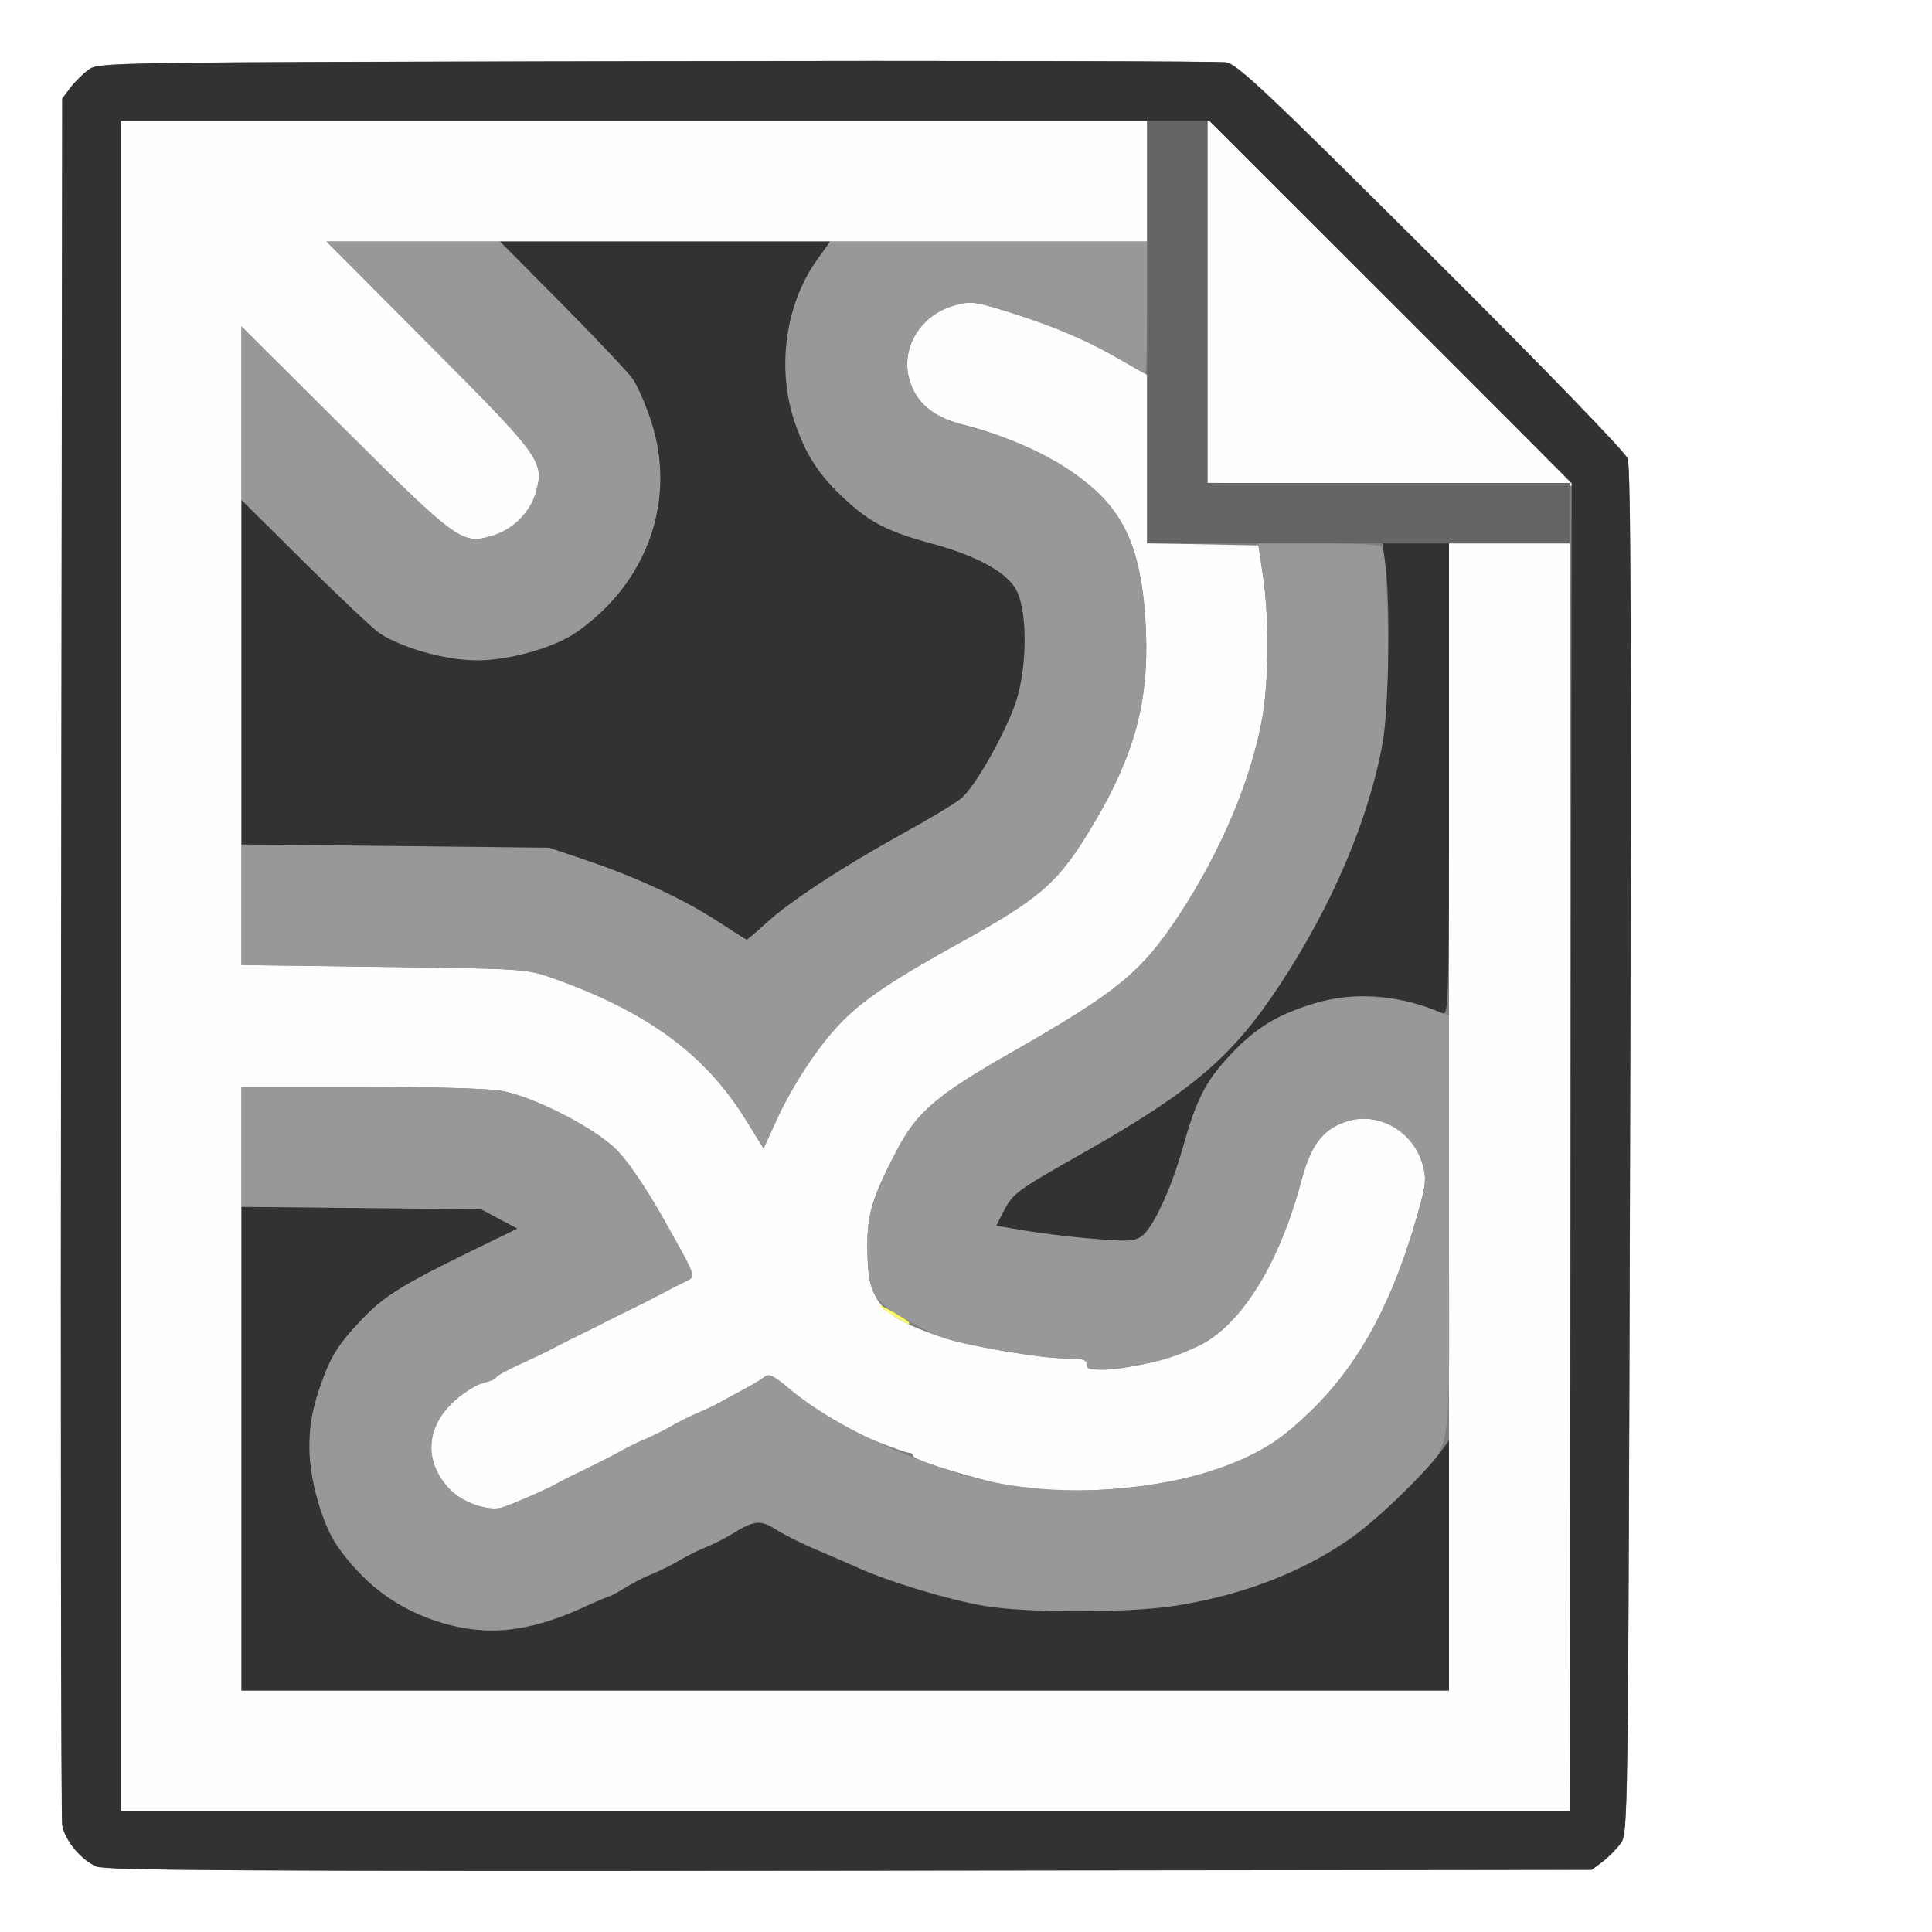 <?xml version="1.0" encoding="UTF-8" standalone="no"?>
<!-- Created with Inkscape (http://www.inkscape.org/) -->

<svg
   xmlns:dc="http://purl.org/dc/elements/1.1/"
   xmlns:cc="http://creativecommons.org/ns#"
   xmlns:rdf="http://www.w3.org/1999/02/22-rdf-syntax-ns#"
   xmlns:svg="http://www.w3.org/2000/svg"
   xmlns="http://www.w3.org/2000/svg"
   xmlns:sodipodi="http://sodipodi.sourceforge.net/DTD/sodipodi-0.dtd"
   xmlns:inkscape="http://www.inkscape.org/namespaces/inkscape"
   version="1.1"
   id="svg2"
   width="16"
   height="16"
   viewBox="0 0 16 16"
   sodipodi:docname="MUSGRAVE_TEX.svg"
   inkscape:version="0.92.4 (5da689c313, 2019-01-14)">
  <rect x="0" y="0" width="16" height="16" fill="#808080" stroke="none"/>
  <defs
     id="defs6" />
  <sodipodi:namedview
     pagecolor="#ffffff"
     bordercolor="#666666"
     borderopacity="1"
     objecttolerance="10"
     gridtolerance="10"
     guidetolerance="10"
     inkscape:pageopacity="0"
     inkscape:pageshadow="2"
     inkscape:window-width="828"
     inkscape:window-height="723"
     id="namedview4"
     showgrid="false"
     inkscape:zoom="14.75"
     inkscape:cx="8"
     inkscape:cy="8"
     inkscape:window-x="0"
     inkscape:window-y="0"
     inkscape:window-maximized="0"
     inkscape:current-layer="svg2" />
  <g
     id="MUSGRAVE_TEX">
    <path
       style="fill:#ffffff;stroke-width:0.031"
       d="M 0,8 V 0 h 8 8 v 8 8 H 8 0 Z m 13.269,7.42 c 0.047,-0.035 0.115,-0.103 0.151,-0.151 0.064,-0.086 0.064,-0.091 0.08,-5.732 0.012,-4.205 0.006,-5.67 -0.02,-5.74 -0.021,-0.055 -0.692,-0.748 -1.625,-1.678 -1.355,-1.351 -1.605,-1.587 -1.699,-1.603 -0.06,-0.01 -2.186,-0.015 -4.724,-0.01 -4.605,0.009 -4.615,0.009 -4.701,0.073 -0.047,0.035 -0.115,0.103 -0.151,0.151 L 0.516,0.817 0.507,7.916 c -0.005,3.905 -8.2219e-4,7.145 0.009,7.2 0.022,0.125 0.154,0.285 0.28,0.34 0.078,0.034 1.179,0.04 6.241,0.035 l 6.146,-0.007 z"
       id="path829"
       inkscape:connector-curvature="0" />
    <path
       style="fill:#fefefe;stroke-width:0.031"
       d="M 1,8 V 1 H 5.25 9.5 V 1.5 2 H 6.102 2.704 L 3.552,2.852 C 4.484,3.787 4.509,3.823 4.438,4.078 4.391,4.244 4.246,4.388 4.074,4.438 3.826,4.511 3.786,4.482 2.852,3.552 L 2,2.704 v 2.644 2.644 l 1.18,0.015 c 1.159,0.015 1.184,0.017 1.398,0.093 0.781,0.278 1.257,0.626 1.592,1.163 L 6.324,9.511 6.425,9.288 C 6.566,8.979 6.786,8.647 6.981,8.452 7.165,8.268 7.406,8.108 7.938,7.814 8.629,7.431 8.767,7.309 9.054,6.827 9.394,6.256 9.515,5.811 9.49,5.219 9.465,4.635 9.346,4.307 9.064,4.054 8.807,3.823 8.399,3.622 7.963,3.513 7.728,3.453 7.589,3.336 7.533,3.15 c -0.08,-0.265 0.09,-0.546 0.377,-0.622 0.134,-0.036 0.168,-0.031 0.467,0.064 0.385,0.122 0.593,0.211 0.896,0.384 L 9.5,3.105 v 0.697 0.697 l 0.461,0.009 0.461,0.009 0.037,0.25 c 0.052,0.349 0.05,0.865 -0.005,1.176 -0.09,0.51 -0.342,1.109 -0.693,1.642 C 9.453,8.051 9.254,8.214 8.395,8.705 7.756,9.069 7.595,9.206 7.425,9.53 7.225,9.911 7.181,10.056 7.183,10.332 c 0.003,0.447 0.096,0.562 0.589,0.733 C 7.999,11.144 8.608,11.25 8.831,11.25 8.967,11.25 9,11.26 9,11.301 c 0,0.107 0.622,-7.28e-4 0.941,-0.162 0.345,-0.175 0.656,-0.683 0.84,-1.373 0.078,-0.294 0.186,-0.427 0.391,-0.484 0.255,-0.072 0.535,0.094 0.609,0.361 0.034,0.121 0.029,0.167 -0.045,0.427 -0.195,0.68 -0.445,1.16 -0.803,1.539 -0.273,0.288 -0.486,0.428 -0.85,0.557 C 9.627,12.325 8.905,12.389 8.406,12.312 8.16,12.274 7.562,12.094 7.562,12.057 c 0,-0.014 -0.015,-0.026 -0.034,-0.026 -0.019,0 -0.138,-0.042 -0.266,-0.093 -0.258,-0.104 -0.515,-0.259 -0.738,-0.447 -0.116,-0.098 -0.158,-0.117 -0.191,-0.089 -0.024,0.02 -0.105,0.069 -0.182,0.109 -0.076,0.041 -0.166,0.089 -0.2,0.109 -0.034,0.019 -0.111,0.056 -0.171,0.081 -0.06,0.025 -0.159,0.074 -0.219,0.109 -0.06,0.035 -0.159,0.084 -0.219,0.109 -0.06,0.025 -0.159,0.074 -0.219,0.108 -0.06,0.034 -0.187,0.098 -0.281,0.143 -0.095,0.045 -0.193,0.094 -0.219,0.11 -0.067,0.041 -0.377,0.177 -0.464,0.204 -0.113,0.035 -0.332,-0.041 -0.435,-0.151 -0.218,-0.23 -0.2,-0.521 0.047,-0.738 0.076,-0.067 0.179,-0.131 0.23,-0.142 0.05,-0.011 0.099,-0.032 0.108,-0.047 0.009,-0.015 0.097,-0.063 0.196,-0.108 0.098,-0.044 0.221,-0.103 0.273,-0.131 0.052,-0.028 0.15,-0.077 0.219,-0.111 0.069,-0.033 0.167,-0.082 0.219,-0.109 0.052,-0.027 0.15,-0.076 0.219,-0.109 0.069,-0.033 0.181,-0.09 0.25,-0.127 0.069,-0.037 0.157,-0.082 0.195,-0.1 0.086,-0.04 0.091,-0.026 -0.194,-0.532 C 5.345,9.83 5.196,9.612 5.104,9.52 4.916,9.334 4.405,9.074 4.138,9.031 4.037,9.014 3.514,9 2.977,9 L 2,9 v 2.5 2.5 h 5 5 V 9.25 4.5 H 12.5 13 V 9.75 15 H 7 1 Z M 11.508,4.008 10,3.999 V 2.492 0.985 L 11.516,2.5 c 0.834,0.833 1.516,1.519 1.516,1.523 0,0.004 -0.004,0.005 -0.008,4.281e-4 -0.004,-0.004 -0.686,-0.011 -1.516,-0.016 z"
       id="path827"
       inkscape:connector-curvature="0" />
    <path
       style="fill:#fefe65;stroke-width:0.031"
       d="M 7.391,10.891 C 7.322,10.849 7.275,10.814 7.287,10.813 c 0.027,-0.001 0.244,0.126 0.244,0.143 0,0.02 -0.01,0.016 -0.141,-0.065 z"
       id="path825"
       inkscape:connector-curvature="0" />
    <path
       style="fill:#989898;stroke-width:0.031"
       d="M 3.598,13.42 C 3.336,13.331 3.167,13.222 2.981,13.026 2.791,12.825 2.73,12.723 2.642,12.46 c -0.108,-0.323 -0.108,-0.629 0,-0.952 0.088,-0.262 0.149,-0.364 0.339,-0.566 0.21,-0.223 0.345,-0.304 1.153,-0.695 L 4.285,10.175 4.135,10.095 3.984,10.016 2.992,10.005 2,9.995 V 9.498 9 l 0.977,1.875e-4 c 0.537,9.37e-5 1.06,0.014 1.162,0.031 0.267,0.044 0.778,0.303 0.966,0.49 0.092,0.091 0.241,0.31 0.381,0.558 0.286,0.506 0.281,0.492 0.194,0.532 -0.039,0.018 -0.127,0.063 -0.195,0.1 -0.069,0.037 -0.181,0.094 -0.25,0.127 -0.069,0.033 -0.167,0.082 -0.219,0.109 -0.052,0.027 -0.15,0.076 -0.219,0.109 -0.069,0.033 -0.167,0.083 -0.219,0.111 -0.052,0.028 -0.174,0.086 -0.273,0.131 -0.098,0.044 -0.187,0.093 -0.196,0.108 -0.009,0.015 -0.058,0.036 -0.108,0.047 -0.05,0.011 -0.154,0.075 -0.23,0.142 -0.246,0.217 -0.265,0.508 -0.047,0.738 0.104,0.11 0.322,0.186 0.435,0.151 0.087,-0.027 0.397,-0.163 0.464,-0.204 0.026,-0.016 0.124,-0.065 0.219,-0.11 0.095,-0.045 0.221,-0.109 0.281,-0.143 0.06,-0.034 0.159,-0.083 0.219,-0.108 0.06,-0.025 0.159,-0.075 0.219,-0.109 0.06,-0.035 0.159,-0.084 0.219,-0.109 0.06,-0.025 0.137,-0.062 0.171,-0.081 0.034,-0.019 0.124,-0.068 0.2,-0.109 0.076,-0.041 0.158,-0.09 0.182,-0.109 0.034,-0.028 0.075,-0.009 0.191,0.089 0.307,0.259 0.806,0.514 1.359,0.695 0.837,0.274 1.97,0.179 2.633,-0.22 0.098,-0.059 0.285,-0.221 0.417,-0.359 0.358,-0.378 0.609,-0.858 0.803,-1.539 0.074,-0.26 0.079,-0.305 0.045,-0.427 C 11.707,9.375 11.428,9.21 11.172,9.281 10.967,9.339 10.859,9.472 10.781,9.766 10.647,10.267 10.465,10.643 10.227,10.908 10.007,11.153 9.683,11.29 9.233,11.331 9.029,11.35 9,11.346 9,11.301 9,11.26 8.967,11.25 8.831,11.25 8.622,11.25 8.002,11.146 7.812,11.079 7.735,11.051 7.578,10.973 7.463,10.905 7.217,10.759 7.185,10.692 7.183,10.323 7.181,10.057 7.228,9.906 7.425,9.53 7.595,9.206 7.756,9.069 8.395,8.705 9.254,8.214 9.453,8.051 9.761,7.583 10.112,7.051 10.365,6.452 10.454,5.941 c 0.055,-0.315 0.057,-0.831 0.004,-1.183 L 10.419,4.5 h 0.507 c 0.367,0 0.514,0.011 0.531,0.038 0.013,0.021 0.029,0.32 0.036,0.664 0.015,0.734 -0.023,1.018 -0.211,1.582 -0.152,0.454 -0.378,0.909 -0.683,1.371 C 10.205,8.754 9.878,9.033 8.969,9.549 8.414,9.863 8.389,9.882 8.31,10.036 l -0.058,0.114 0.207,0.036 c 0.114,0.02 0.368,0.05 0.565,0.067 0.298,0.026 0.369,0.024 0.427,-0.014 C 9.546,10.176 9.699,9.853 9.796,9.504 9.905,9.114 9.979,8.965 10.166,8.761 c 0.211,-0.231 0.374,-0.337 0.667,-0.436 0.214,-0.072 0.283,-0.081 0.527,-0.068 0.187,0.009 0.341,0.038 0.461,0.084 L 12,8.411 v 1.759 c 0,2.026 0.047,1.752 -0.372,2.184 -0.501,0.517 -1.125,0.826 -1.909,0.944 -0.395,0.059 -1.228,0.058 -1.574,-0.002 C 7.851,13.245 7.358,13.096 7.11,12.984 7.024,12.945 6.864,12.875 6.754,12.829 6.645,12.784 6.5,12.711 6.432,12.668 6.297,12.583 6.247,12.588 6.062,12.702 c -0.06,0.037 -0.159,0.087 -0.219,0.111 -0.06,0.024 -0.159,0.073 -0.219,0.109 -0.06,0.036 -0.159,0.086 -0.219,0.109 -0.06,0.024 -0.162,0.076 -0.226,0.115 -0.064,0.04 -0.124,0.072 -0.132,0.072 -0.009,0 -0.105,0.041 -0.214,0.091 -0.468,0.214 -0.835,0.247 -1.237,0.11 z M 6.17,9.264 C 5.835,8.727 5.359,8.379 4.578,8.101 4.363,8.025 4.339,8.023 3.18,8.008 L 2,7.992 V 7.493 6.993 l 1.273,0.014 1.273,0.014 0.264,0.086 c 0.405,0.132 0.803,0.314 1.104,0.505 L 6.188,7.786 6.352,7.638 C 6.554,7.455 6.987,7.173 7.494,6.893 7.705,6.777 7.916,6.649 7.962,6.61 8.069,6.52 8.297,6.125 8.4,5.85 8.505,5.572 8.516,5.085 8.42,4.892 8.346,4.742 8.094,4.603 7.707,4.499 7.36,4.405 7.212,4.33 7.011,4.147 6.783,3.938 6.674,3.773 6.579,3.49 6.43,3.047 6.506,2.508 6.768,2.148 L 6.876,2 H 8.188 9.5 V 2.547 C 9.5,2.848 9.493,3.094 9.485,3.094 9.477,3.094 9.401,3.052 9.317,3 9.081,2.855 8.734,2.704 8.379,2.591 8.079,2.497 8.044,2.492 7.91,2.528 7.623,2.604 7.453,2.884 7.533,3.15 7.592,3.348 7.726,3.454 8.011,3.53 8.46,3.65 8.806,3.822 9.063,4.053 9.346,4.307 9.465,4.634 9.49,5.219 9.515,5.811 9.394,6.256 9.054,6.827 8.767,7.309 8.629,7.431 7.938,7.814 7.406,8.108 7.165,8.268 6.981,8.452 6.786,8.647 6.566,8.979 6.425,9.288 L 6.324,9.511 Z M 3.471,5.388 C 3.344,5.345 3.196,5.28 3.143,5.244 3.09,5.208 2.811,4.945 2.523,4.66 L 2,4.141 V 3.422 2.704 L 2.852,3.552 C 3.786,4.482 3.826,4.511 4.074,4.438 4.246,4.388 4.391,4.244 4.438,4.078 4.509,3.823 4.484,3.787 3.552,2.852 L 2.704,2 H 3.422 4.141 L 4.66,2.523 C 4.945,2.811 5.208,3.09 5.244,3.143 5.28,3.196 5.345,3.347 5.389,3.477 5.578,4.04 5.427,4.642 4.995,5.05 4.794,5.24 4.691,5.301 4.429,5.389 4.107,5.497 3.791,5.497 3.471,5.388 Z"
       id="path823"
       inkscape:connector-curvature="0" />
    <path
       style="fill:#656565;stroke-width:0.031"
       d="M 9.5,2.75 V 1 H 9.75 10 V 2.5 4 H 11.5 13 V 4.25 4.5 H 11.25 9.5 Z"
       id="path821"
       inkscape:connector-curvature="0" />
    <path
       style="fill:#323232;stroke-width:0.031"
       d="m 0.795,15.456 c -0.126,-0.055 -0.257,-0.215 -0.28,-0.34 -0.01,-0.055 -0.014,-3.295 -0.009,-7.2 l 0.009,-7.099 0.064,-0.086 c 0.035,-0.047 0.103,-0.115 0.151,-0.151 0.086,-0.064 0.096,-0.064 4.701,-0.073 2.538,-0.005 4.664,-4.4719e-4 4.724,0.01 0.093,0.016 0.343,0.252 1.699,1.603 0.933,0.93 1.604,1.622 1.625,1.678 0.027,0.07 0.032,1.535 0.02,5.74 -0.016,5.642 -0.016,5.646 -0.08,5.732 -0.035,0.047 -0.103,0.115 -0.151,0.151 l -0.086,0.064 -6.146,0.007 c -5.062,0.005 -6.163,-6.3e-4 -6.241,-0.035 z M 13.008,9.5 13.016,4 11.516,2.5 10.015,1 H 5.508 1 v 7 7 H 7 13 Z M 2,11.998 V 9.995 l 0.992,0.01 0.992,0.01 0.15,0.08 0.15,0.08 -0.15,0.073 c -0.808,0.391 -0.943,0.472 -1.153,0.695 -0.19,0.201 -0.251,0.304 -0.339,0.566 -0.058,0.172 -0.08,0.303 -0.08,0.476 0,0.26 0.103,0.631 0.225,0.81 0.208,0.305 0.481,0.514 0.816,0.627 0.405,0.136 0.762,0.104 1.231,-0.111 0.109,-0.05 0.206,-0.091 0.214,-0.091 0.009,0 0.068,-0.033 0.132,-0.072 0.064,-0.04 0.166,-0.092 0.226,-0.115 0.06,-0.024 0.159,-0.073 0.219,-0.109 0.06,-0.036 0.159,-0.086 0.219,-0.109 0.06,-0.024 0.159,-0.073 0.219,-0.111 0.184,-0.114 0.235,-0.119 0.369,-0.033 0.068,0.043 0.213,0.115 0.322,0.161 0.109,0.046 0.269,0.115 0.356,0.154 0.248,0.113 0.741,0.262 1.035,0.313 0.346,0.06 1.18,0.061 1.574,0.002 0.541,-0.082 1.041,-0.269 1.441,-0.542 0.216,-0.147 0.619,-0.532 0.773,-0.738 L 12,11.929 V 12.965 14 H 7 2 Z m 6.953,-1.748 c -0.138,-0.012 -0.352,-0.04 -0.476,-0.061 l -0.226,-0.038 0.058,-0.114 C 8.389,9.882 8.414,9.863 8.969,9.549 9.878,9.033 10.205,8.754 10.6,8.155 c 0.436,-0.662 0.743,-1.387 0.852,-2.011 0.051,-0.295 0.063,-1.178 0.02,-1.48 L 11.449,4.5 H 11.724 12 v 1.956 c 0,1.851 -0.003,1.955 -0.055,1.934 -0.391,-0.164 -0.758,-0.184 -1.123,-0.061 -0.283,0.095 -0.447,0.203 -0.657,0.432 -0.186,0.204 -0.26,0.353 -0.37,0.743 -0.095,0.339 -0.247,0.667 -0.339,0.732 -0.068,0.048 -0.109,0.049 -0.503,0.014 z m -3,-2.614 C 5.673,7.452 5.29,7.273 4.875,7.131 L 4.547,7.02 3.273,7.006 2,6.993 V 5.567 4.141 L 2.523,4.66 C 2.811,4.945 3.09,5.208 3.143,5.244 3.323,5.366 3.693,5.469 3.953,5.469 4.213,5.469 4.584,5.366 4.763,5.244 5.362,4.835 5.61,4.135 5.389,3.477 5.345,3.347 5.28,3.196 5.244,3.143 5.208,3.09 4.945,2.811 4.66,2.523 L 4.141,2 H 5.508 6.875 L 6.768,2.149 C 6.505,2.515 6.43,3.046 6.579,3.49 c 0.095,0.283 0.203,0.447 0.432,0.657 0.201,0.183 0.349,0.258 0.695,0.352 0.387,0.104 0.64,0.244 0.714,0.394 0.095,0.193 0.085,0.679 -0.02,0.958 C 8.297,6.125 8.069,6.52 7.962,6.61 7.916,6.649 7.705,6.777 7.494,6.893 6.989,7.172 6.554,7.455 6.355,7.636 6.266,7.716 6.189,7.781 6.183,7.781 6.177,7.78 6.073,7.715 5.953,7.636 Z"
       id="path819"
       inkscape:connector-curvature="0" />
  </g>
</svg>
